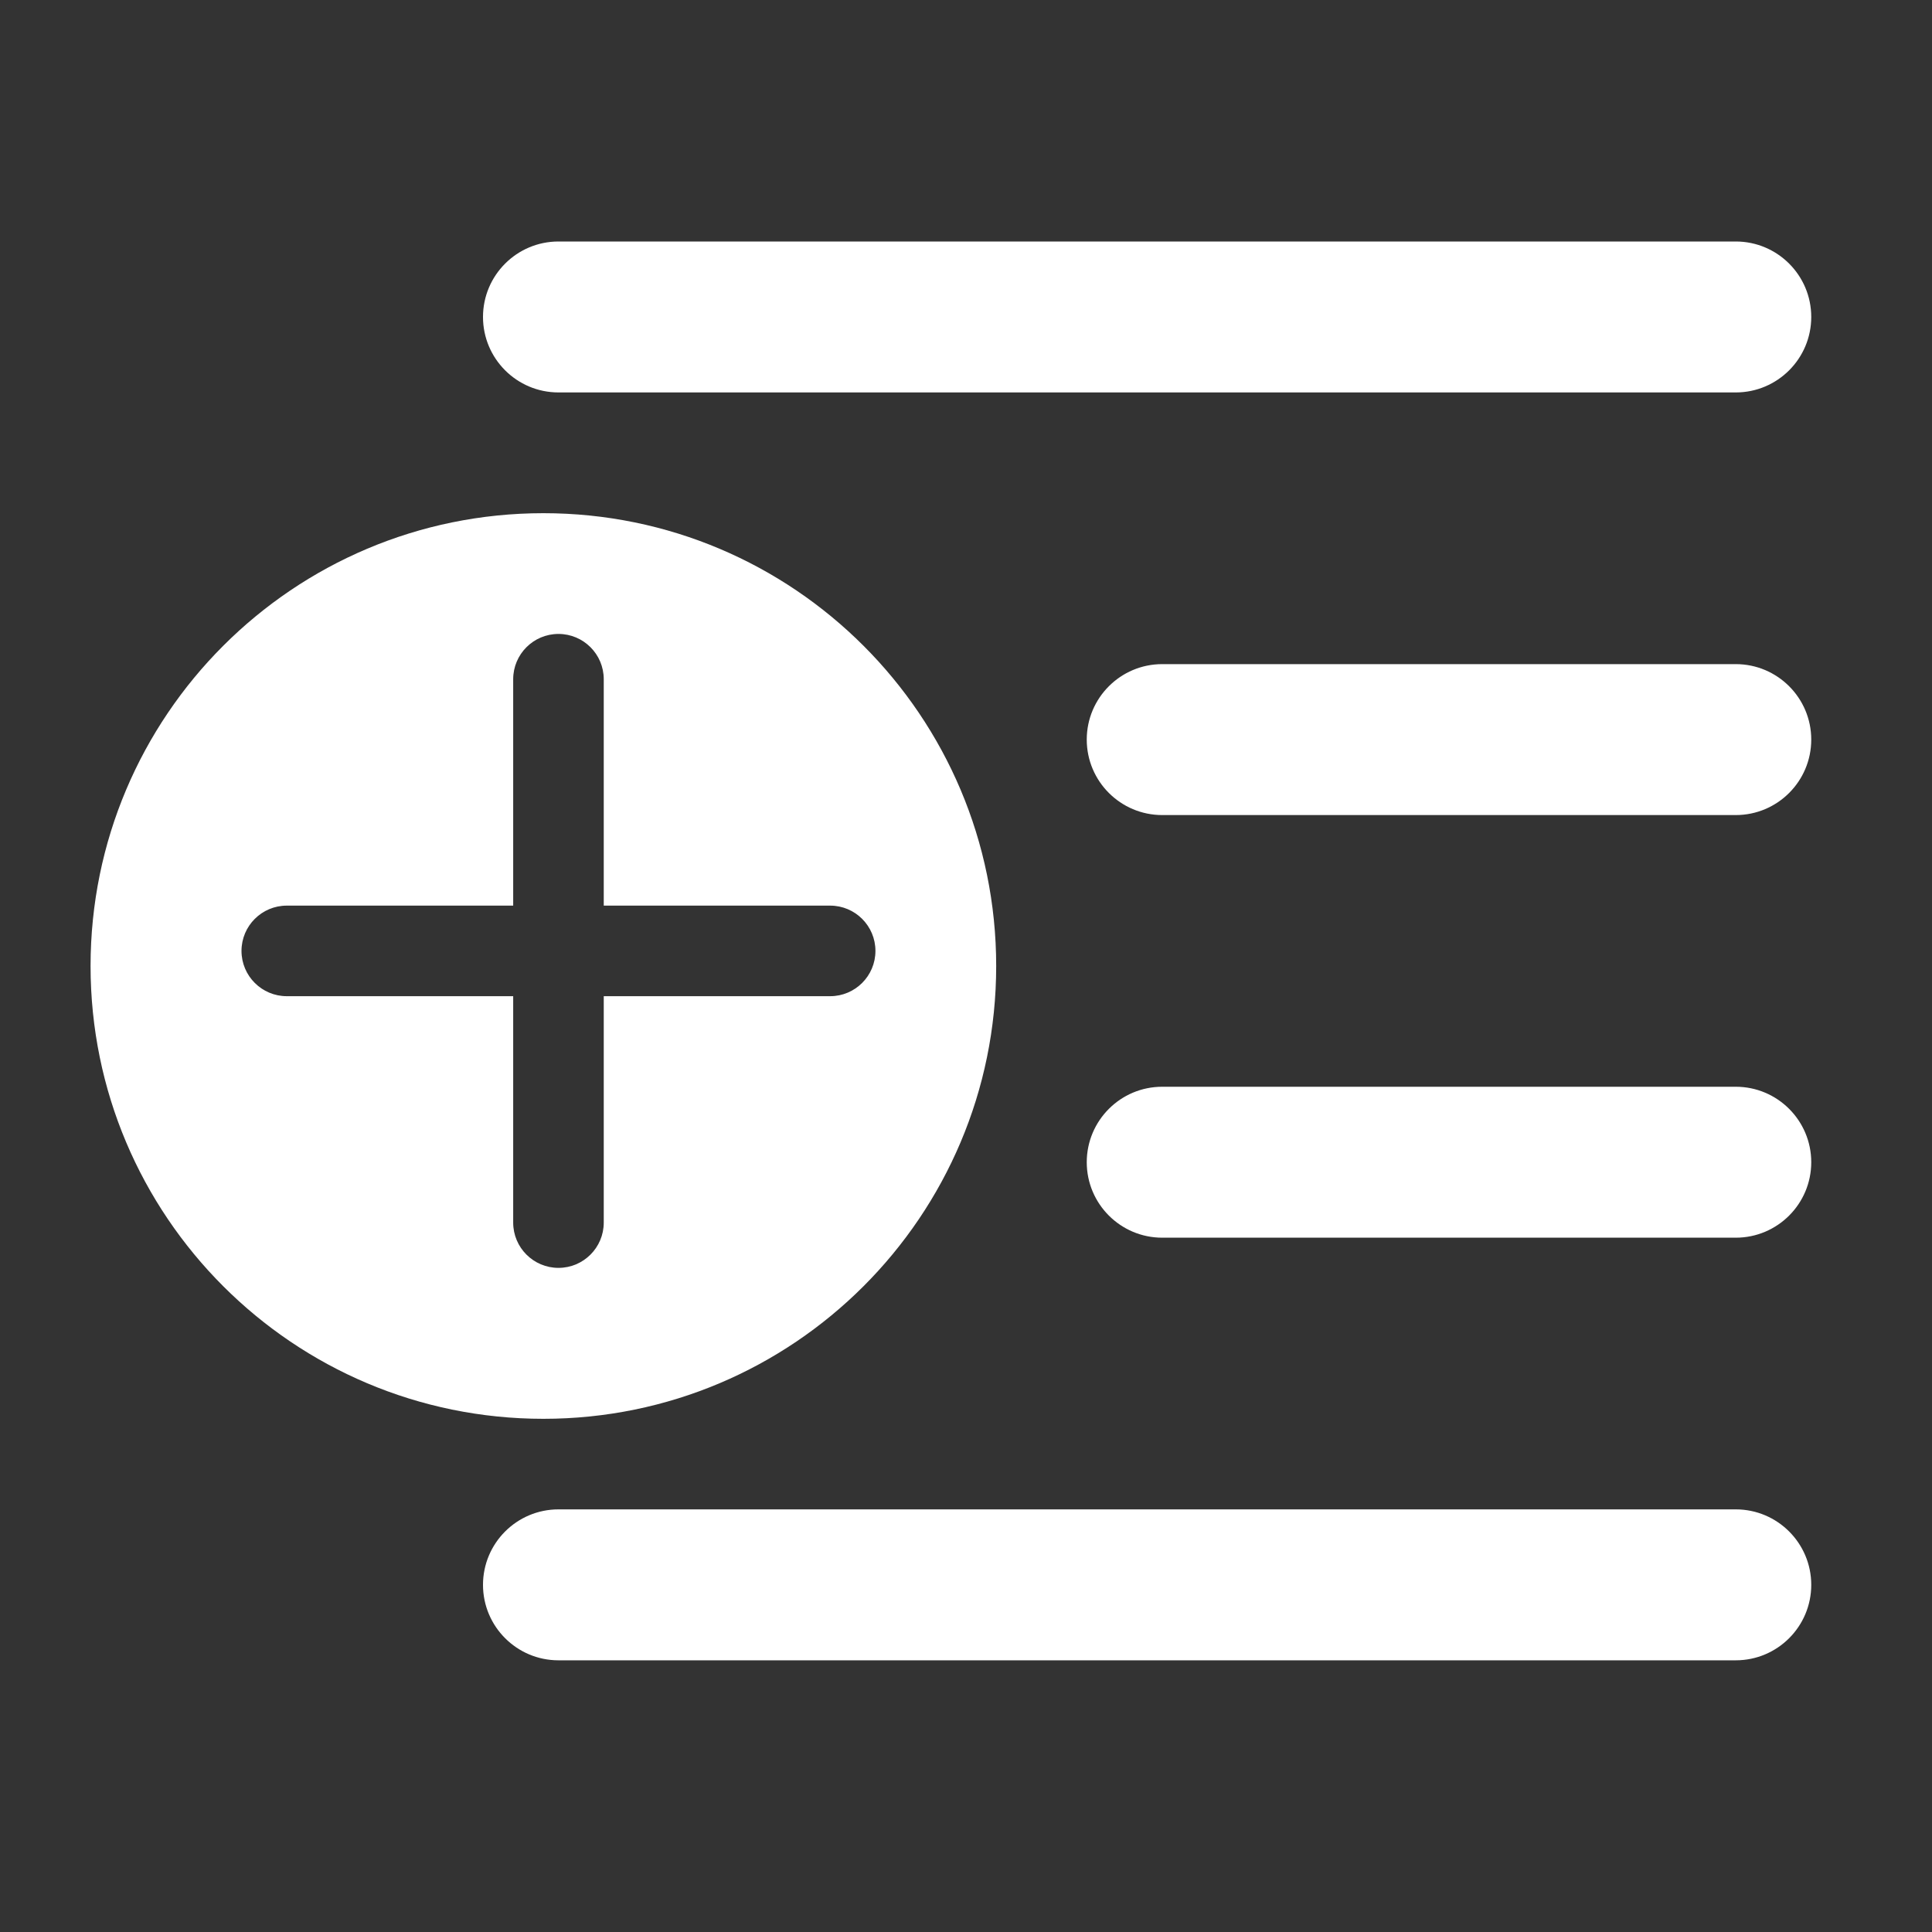<svg width="32" height="32" viewBox="0 0 32 32" fill="none" xmlns="http://www.w3.org/2000/svg">
<rect x="0" y="0" width="32" height="32" fill="#333333" stroke="none"/>
<path d="M28.75 25C29.44 25 30 25.56 30 26.25C30 26.94 29.44 27.5 28.75 27.5H9.25C8.56 27.5 8 26.94 8 26.25C8 25.56 8.56 25 9.25 25H28.75ZM9 8.5C13.142 8.5 16.5 11.858 16.5 16C16.5 20.142 13.142 23.5 9 23.5C4.858 23.5 1.5 20.142 1.5 16C1.5 11.858 4.858 8.5 9 8.5ZM9.25 10.5C8.836 10.5 8.5 10.836 8.5 11.25V15H4.75C4.336 15 4 15.336 4 15.75C4 16.164 4.336 16.5 4.75 16.5H8.5V20.25C8.5 20.664 8.836 21 9.25 21C9.664 21 10 20.664 10 20.25V16.5H13.75C14.164 16.5 14.5 16.164 14.5 15.75C14.5 15.336 14.164 15 13.75 15H10V11.25C10 10.836 9.664 10.5 9.25 10.5ZM28.75 18C29.44 18 30 18.56 30 19.25C30 19.94 29.44 20.5 28.75 20.5H19.25C18.56 20.5 18 19.94 18 19.25C18 18.56 18.56 18 19.25 18H28.75ZM28.75 11C29.44 11 30 11.56 30 12.25C30 12.94 29.44 13.5 28.75 13.5H19.25C18.56 13.5 18 12.94 18 12.25C18 11.56 18.56 11 19.25 11H28.75ZM28.75 4C29.44 4 30 4.56 30 5.25C30 5.94 29.44 6.5 28.75 6.5H9.25C8.56 6.5 8 5.94 8 5.25C8 4.56 8.56 4 9.25 4H28.75Z" fill="#ffffff"/>
</svg>

